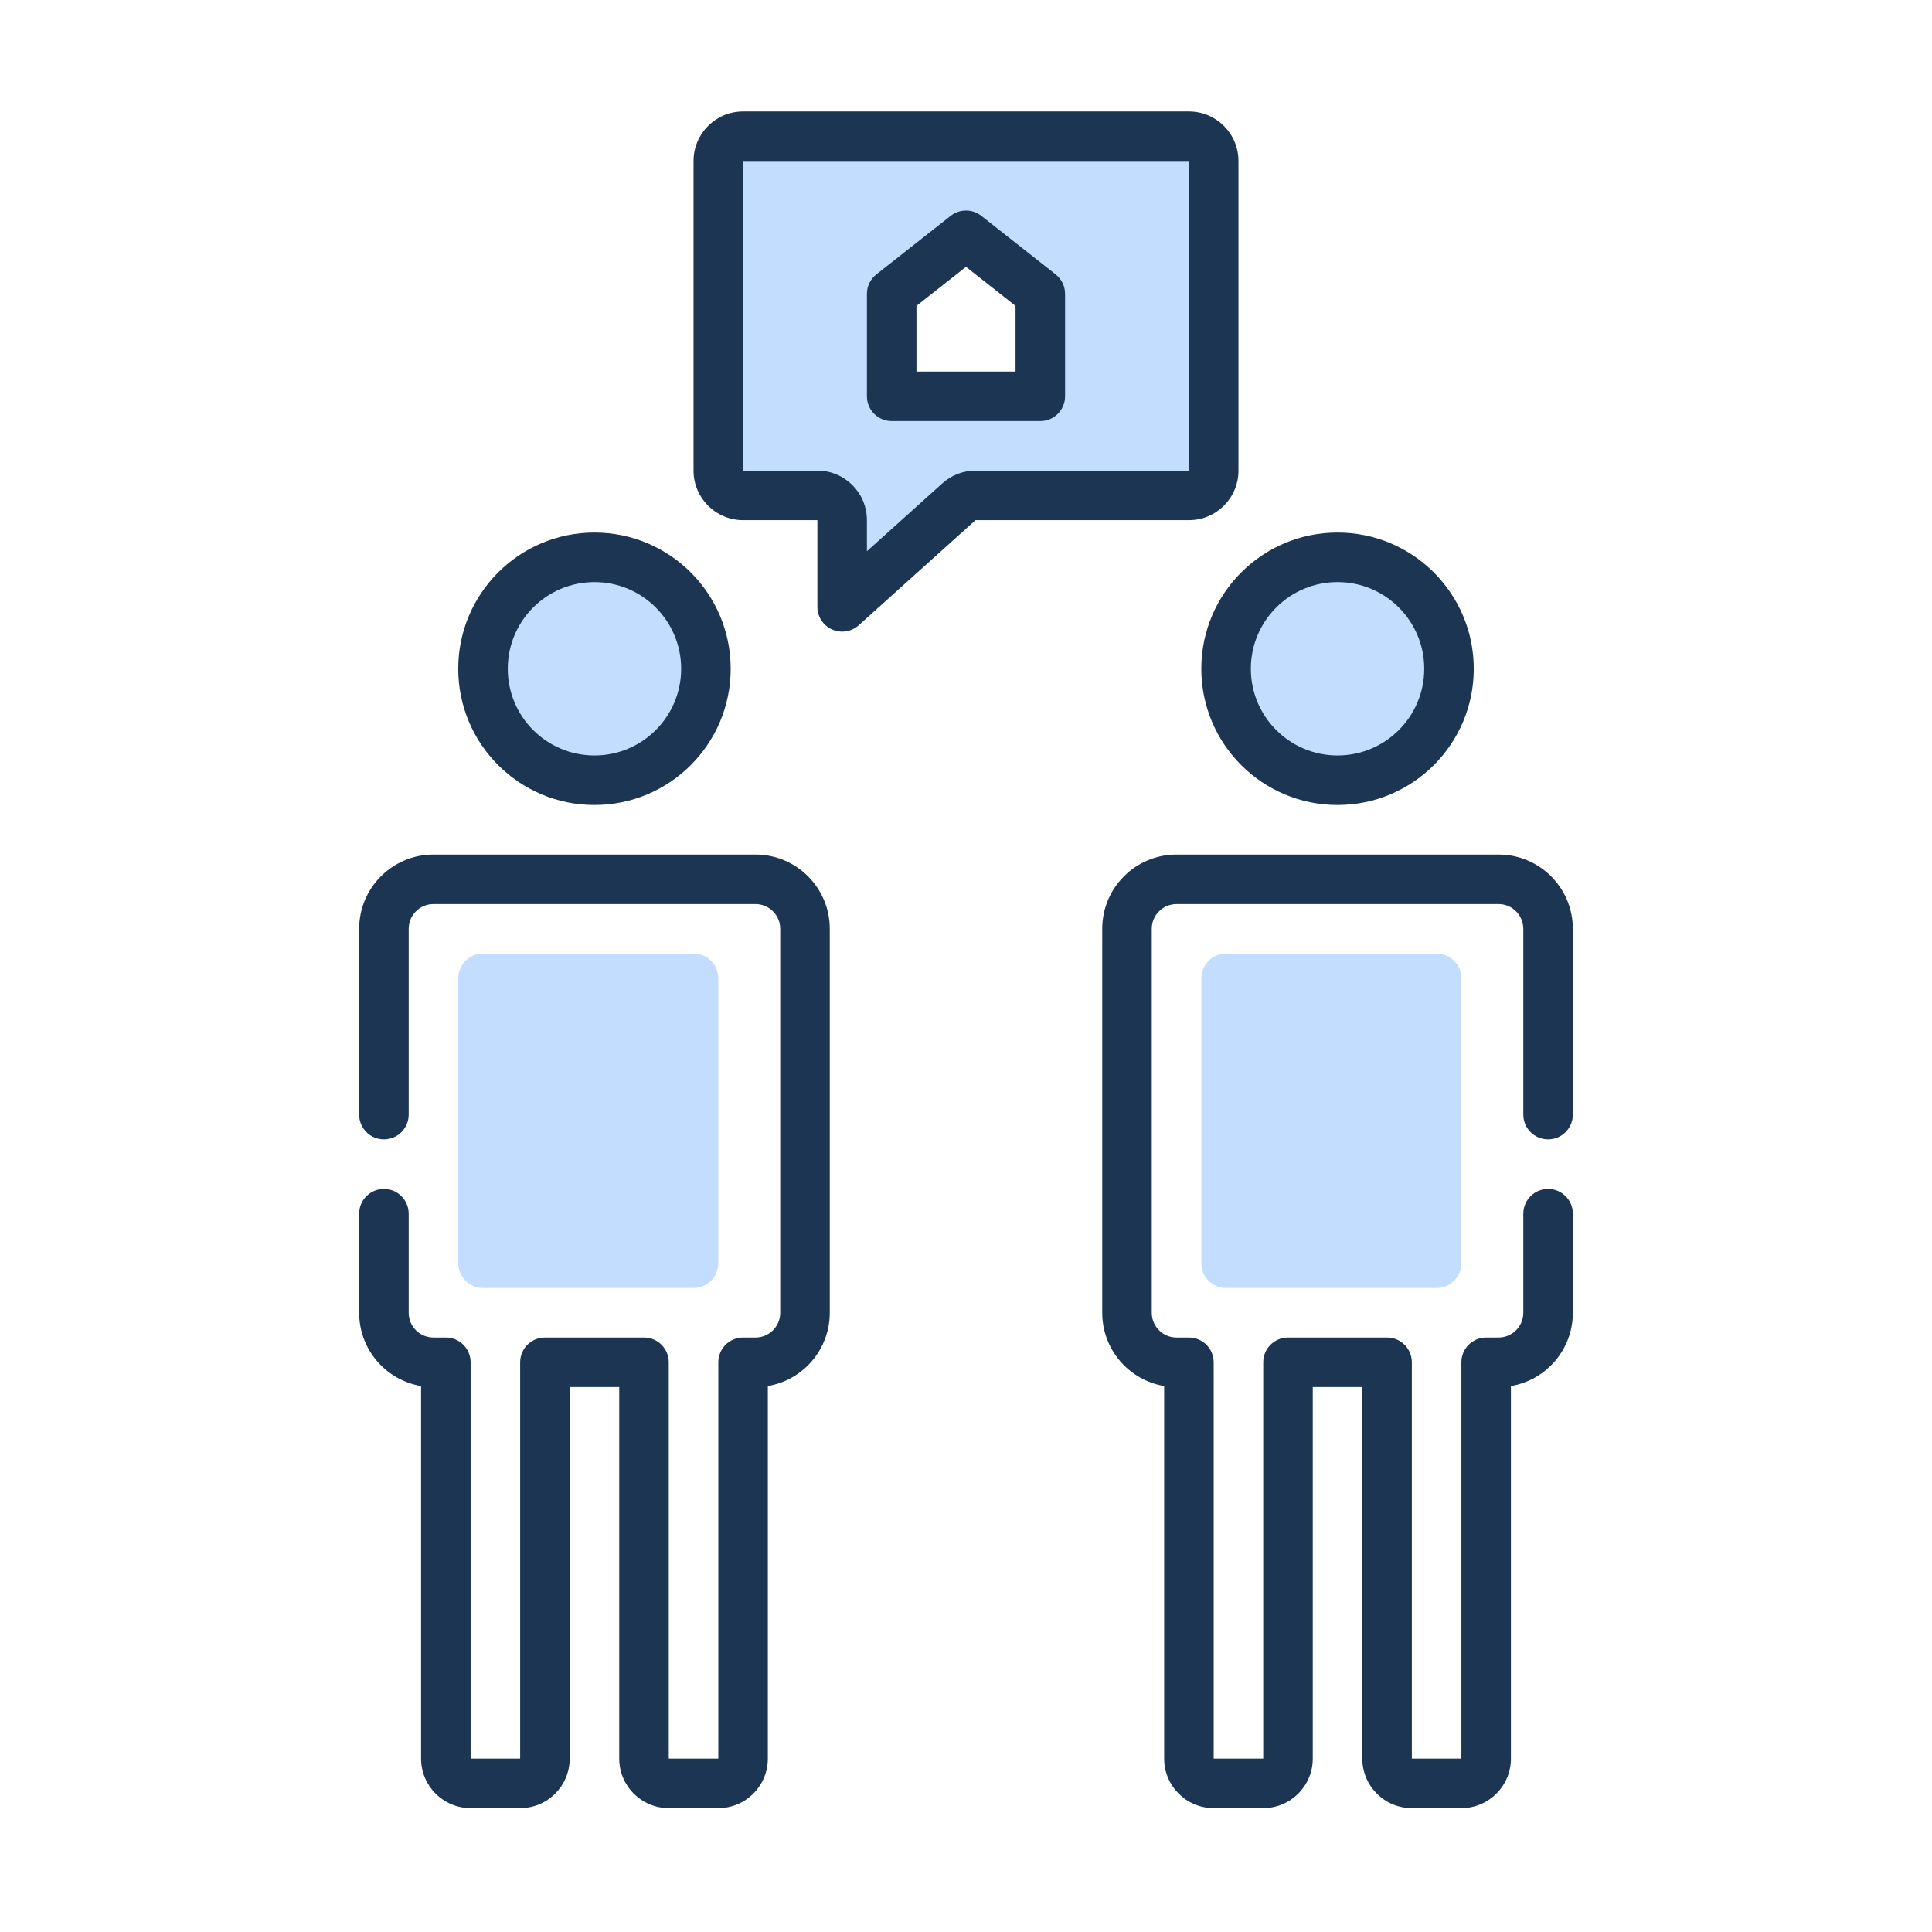 <svg width="156" height="156" viewBox="0 0 156 156" fill="none" xmlns="http://www.w3.org/2000/svg">
<path d="M57 54C57 58.971 52.971 63 48 63C43.029 63 39 58.971 39 54C39 49.029 43.029 45 48 45C52.971 45 57 49.029 57 54Z" fill="#C2DDFF"/>
<path d="M37 79C37 77.895 37.895 77 39 77H56C57.105 77 58 77.895 58 79V102C58 103.105 57.105 104 56 104H39C37.895 104 37 103.105 37 102V79Z" fill="#C2DDFF"/>
<path d="M117 54C117 58.971 112.971 63 108 63C103.029 63 99 58.971 99 54C99 49.029 103.029 45 108 45C112.971 45 117 49.029 117 54Z" fill="#C2DDFF"/>
<path d="M97 79C97 77.895 97.895 77 99 77H116C117.105 77 118 77.895 118 79V102C118 103.105 117.105 104 116 104H99C97.895 104 97 103.105 97 102V79Z" fill="#C2DDFF"/>
<path fill-rule="evenodd" clip-rule="evenodd" d="M96 11C97.105 11 98 11.895 98 13V38C98 39.105 97.105 40 96 40H78.767C78.273 40 77.797 40.183 77.43 40.513L68 49V42C68 40.895 67.105 40 66 40H60C58.895 40 58 39.105 58 38V13C58 11.895 58.895 11 60 11H96ZM72 32V23.727L78 19L84 23.727V32H72Z" fill="#C2DDFF"/>
<path fill-rule="evenodd" clip-rule="evenodd" d="M48 47C44.134 47 41 50.134 41 54C41 57.866 44.134 61 48 61C51.866 61 55 57.866 55 54C55 50.134 51.866 47 48 47ZM37 54C37 47.925 41.925 43 48 43C54.075 43 59 47.925 59 54C59 60.075 54.075 65 48 65C41.925 65 37 60.075 37 54Z" fill="#1C3553"/>
<path fill-rule="evenodd" clip-rule="evenodd" d="M29 75C29 71.686 31.686 69 35 69H61C64.314 69 67 71.686 67 75V106C67 108.973 64.838 111.441 62 111.917V142C62 144.209 60.209 146 58 146H54C51.791 146 50 144.209 50 142V112H46V142C46 144.209 44.209 146 42 146H38C35.791 146 34 144.209 34 142V111.917C31.162 111.441 29 108.973 29 106V98C29 96.895 29.895 96 31 96C32.105 96 33 96.895 33 98V106C33 107.105 33.895 108 35 108H36C37.105 108 38 108.895 38 110V142H42V110C42 108.895 42.895 108 44 108H52C53.105 108 54 108.895 54 110V142H58V110C58 108.895 58.895 108 60 108H61C62.105 108 63 107.105 63 106V75C63 73.895 62.105 73 61 73H35C33.895 73 33 73.895 33 75V90C33 91.105 32.105 92 31 92C29.895 92 29 91.105 29 90V75Z" fill="#1C3553"/>
<path fill-rule="evenodd" clip-rule="evenodd" d="M108 47C104.134 47 101 50.134 101 54C101 57.866 104.134 61 108 61C111.866 61 115 57.866 115 54C115 50.134 111.866 47 108 47ZM97 54C97 47.925 101.925 43 108 43C114.075 43 119 47.925 119 54C119 60.075 114.075 65 108 65C101.925 65 97 60.075 97 54Z" fill="#1C3553"/>
<path fill-rule="evenodd" clip-rule="evenodd" d="M95 73C93.895 73 93 73.895 93 75V106C93 107.105 93.895 108 95 108H96C97.105 108 98 108.895 98 110V142H102V110C102 108.895 102.895 108 104 108H112C113.105 108 114 108.895 114 110V142H118V110C118 108.895 118.895 108 120 108H121C122.105 108 123 107.105 123 106V98C123 96.895 123.895 96 125 96C126.105 96 127 96.895 127 98V106C127 108.973 124.838 111.441 122 111.917V142C122 144.209 120.209 146 118 146H114C111.791 146 110 144.209 110 142V112H106V142C106 144.209 104.209 146 102 146H98C95.791 146 94 144.209 94 142V111.917C91.162 111.441 89 108.973 89 106V75C89 71.686 91.686 69 95 69H121C124.314 69 127 71.686 127 75V90C127 91.105 126.105 92 125 92C123.895 92 123 91.105 123 90V75C123 73.895 122.105 73 121 73H95Z" fill="#1C3553"/>
<path fill-rule="evenodd" clip-rule="evenodd" d="M100 13C100 10.791 98.209 9 96 9H60C57.791 9 56 10.791 56 13V38C56 40.209 57.791 42 60 42H66V49C66 49.79 66.465 50.506 67.186 50.827C67.908 51.148 68.751 51.015 69.338 50.487L78.767 42H96C98.209 42 100 40.209 100 38V13ZM60 13L96 13V38H78.767C77.779 38 76.826 38.366 76.092 39.027L70 44.509V42C70 39.791 68.209 38 66 38H60V13Z" fill="#1C3553"/>
<path fill-rule="evenodd" clip-rule="evenodd" d="M76.762 17.429C77.488 16.857 78.512 16.857 79.238 17.429L85.238 22.156C85.719 22.535 86 23.114 86 23.727V32C86 33.105 85.105 34 84 34H72C70.895 34 70 33.105 70 32V23.727C70 23.114 70.281 22.535 70.762 22.156L76.762 17.429ZM74 24.698V30H82V24.698L78 21.546L74 24.698Z" fill="#1C3553"/>
</svg>
